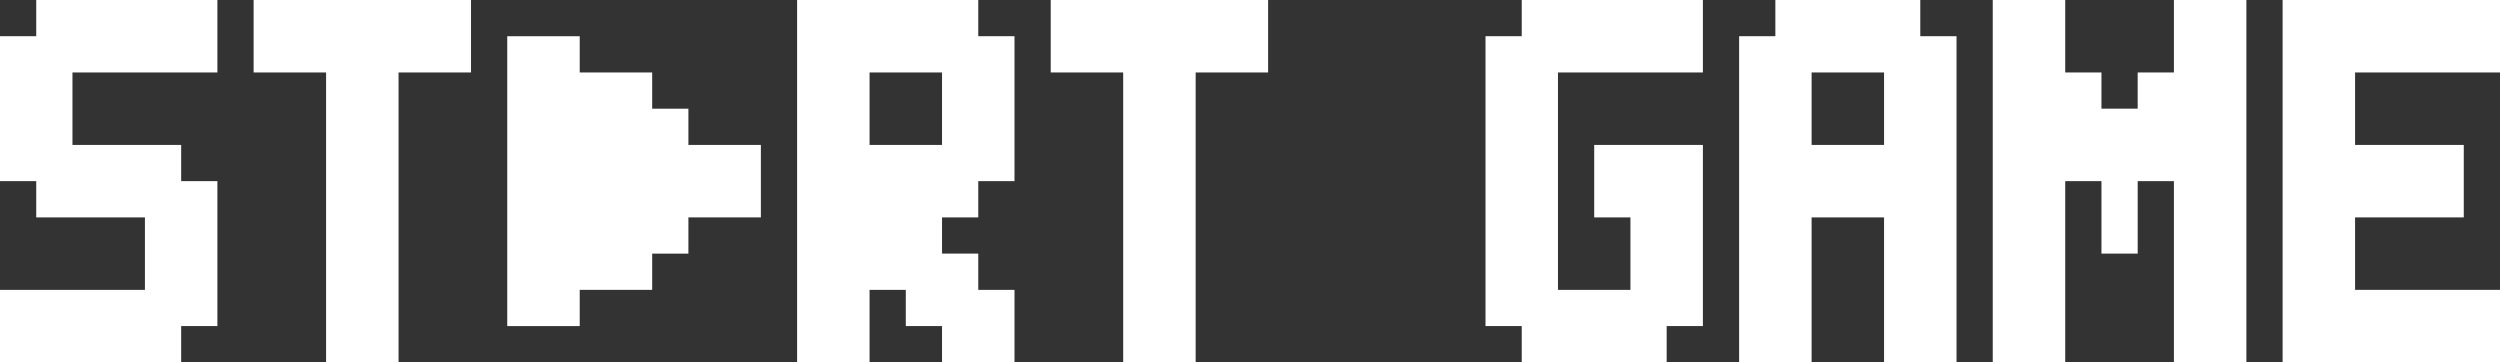 <?xml version="1.0" encoding="utf-8"?>
<!-- Generator: Adobe Illustrator 24.0.1, SVG Export Plug-In . SVG Version: 6.00 Build 0)  -->
<svg version="1.1" id="Layer_1" xmlns="http://www.w3.org/2000/svg" xmlns:xlink="http://www.w3.org/1999/xlink" x="0px" y="0px"
	 viewBox="0 0 69 10" style="enable-background:new 0 0 69 10;" xml:space="preserve">
<rect x="0" y="0" width="69" height="10" fill="#333333" stroke="none"/>
<style type="text/css">
	.st0{fill:#FFFFFF;}
</style>
<g id="logo">
	<g>
		<path class="st0" d="M41,1h1V0h5v2h-4v6h2V6h-1V4h3v5h-1v1h-4V9h-1V1z"/>
		<path class="st0" d="M48,1h1V0h4v1h1v9h-2V6h-2v4h-2V1z M50,2v2h2V2H50z"/>
		<path class="st0" d="M55,0h2v2h1v1h1V2h1V0h2v10h-2V5h-1v2h-1V5h-1v5h-2V0z"/>
		<path class="st0" d="M63,0h6v2h-4v2h3v2h-3v2h4v2h-6V0z"/>
	</g>
	<g>
		<path class="st0" d="M0,1h1V0h5v2H2v2h3v1h1v4H5v1H0V8h4V6H1V5H0V1z"/>
		<path class="st0" d="M7,0h6v2h-2v8H9V2H7V0z"/>
		<path class="st0" d="M22,0h5v1h1v4h-1v1h-1v1h1v1h1v2h-2V9h-1V8h-1v2h-2V0z M24,4h2V2h-2V4z"/>
		<path class="st0" d="M29,0h6v2h-2v8h-2V2h-2V0z"/>
		<polygon class="st0" points="19,4 19,3 18,3 18,2 16,2 16,1 14,1 14,2 14,3 14,4 14,6 14,7 14,8 14,9 16,9 16,8 18,8 18,7 19,7 
			19,6 21,6 21,4 		"/>
	</g>
</g>
</svg>
